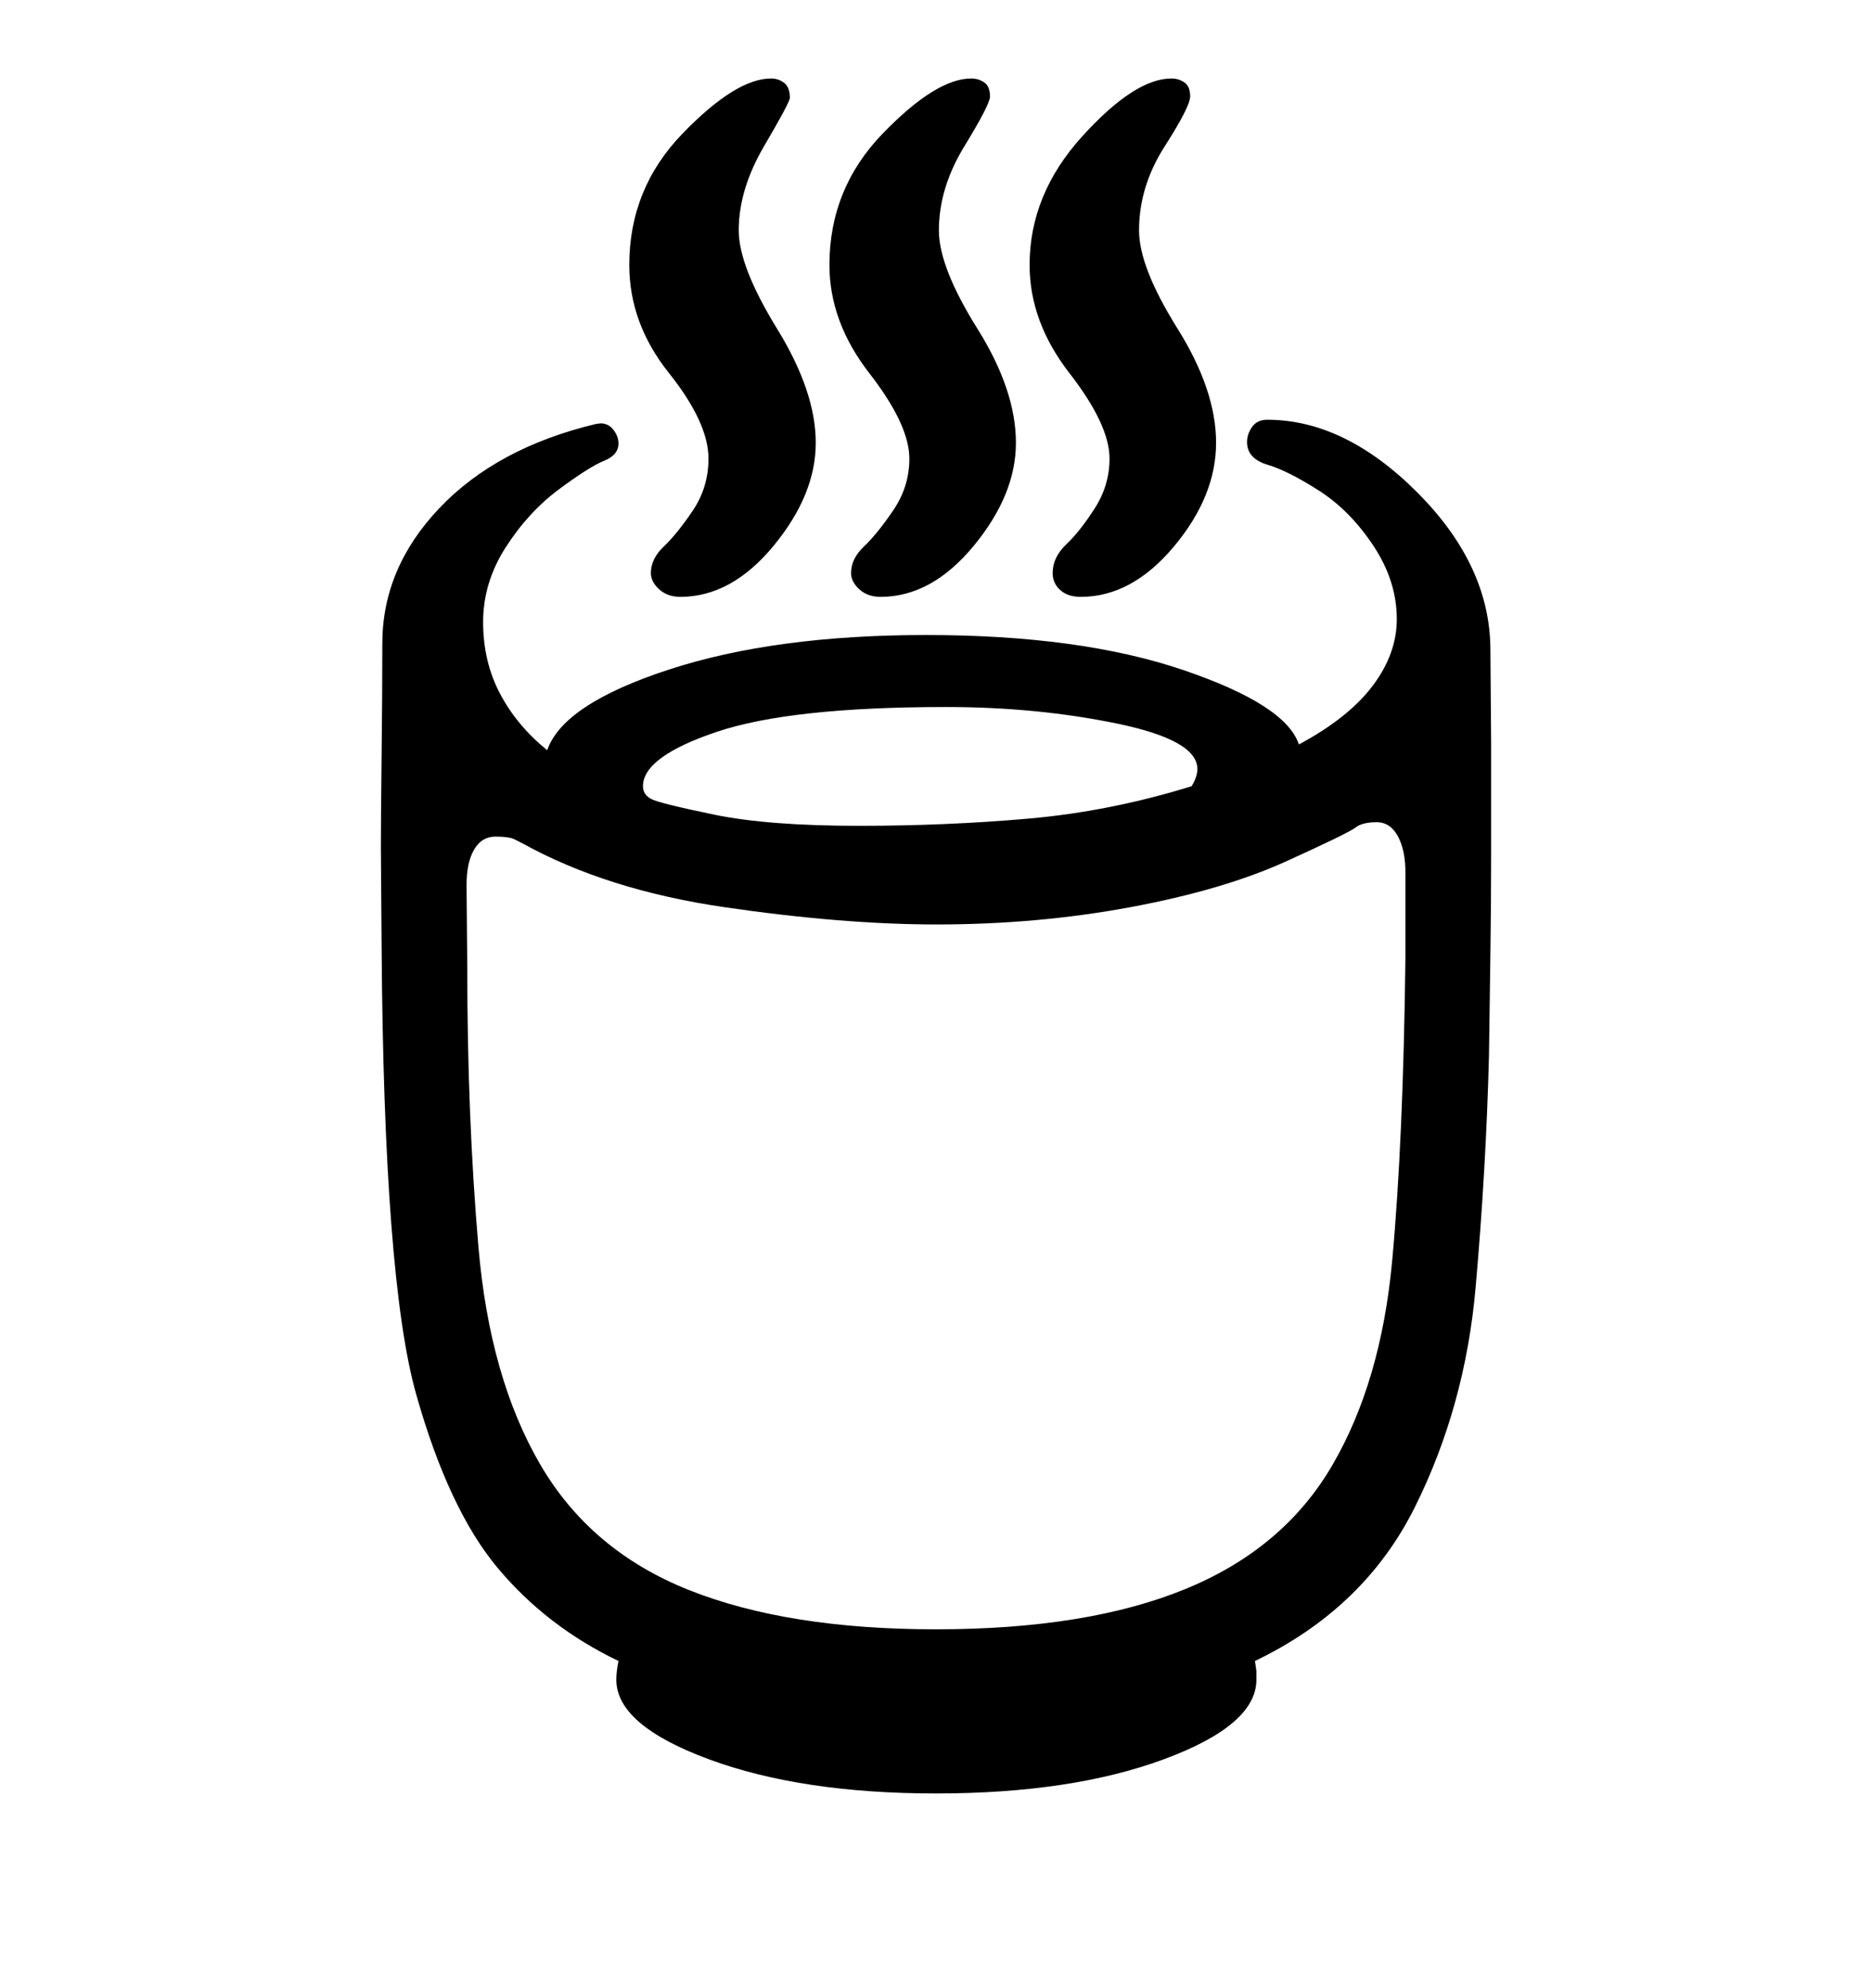 <svg viewBox="0 0 2600 2760.837" xmlns="http://www.w3.org/2000/svg"><path d="M948 185.5q74-76.5 123-76.5 10 0 18 6t8 21q0 6-35.5 66.5t-35.5 117.5q0 50 53.5 137t53.5 158q0 72-58.5 143t-129.5 71q-18 0-29.5-10.5t-11.5-22.5q0-20 18-37t40-49.5 22-72.5q0-50-55-119t-55-150q0-106 74-182.5z m278 0q74-76.5 123-76.5 10 0 18 5.5t8 19.5q0 11-35.5 69t-35.5 117q0 51 53.5 136.5t53.5 158.5q0 72-58.5 143t-129.5 71q-18 0-29.5-10.5t-11.5-22.5q0-20 18-37t40.5-50 22.5-72q0-47-55.5-118.5t-55.5-150.5q0-106 74-182.5z m277 4q73-80.5 124-80.5 10 0 18 5.5t8 19.5-35.5 69.5-35.5 116.5q0 51 53.5 136.5t53.5 158.5q0 74-58.5 144t-129.5 70q-18 0-28.5-9.5t-10.5-23.5q0-22 19-40t39.5-50 20.5-69q0-47-55.5-118.5t-55.5-150.5q0-98 73-178.5z m568 843.5v156q0 64-1 135l-2 143q-4 156-18.5 321t-84.5 305.5-222 213.5l2 14v12q0 63-128.5 110.5t-316.5 47.5q-187 0-315.5-47.5t-128.5-110.5q0-11 3-26-100-48-168-129.5t-113-241-48-624.5l-1-135q0-41 1-126.5t1-156.5q0-105 79.5-188.5t216.5-116.5l7-1q11 0 18 9t7 19q0 16-20 24t-62.5 39.5-74 80.5-31.5 104 23.5 99.5 65.5 78.5q22-64 169-112t357-48q214 0 357 48.5t161 103.5q69-37 102.5-81.5t33.5-92.5q0-53-32.5-102t-75.5-76.5-71.5-36-28.5-31.5q0-11 7-21t21-10q108 0 209 101.5t101 218.5z m-1166 77q12 6 87 21.5t201 15.5q122 0 235.5-10t226.5-45q8-13 8-24 0-40-111.5-63t-237.5-23q-216 0-318.5 34.5t-102.5 75.5q0 12 12 18z m1047 102q0-31-10.5-50.5t-29.5-19.5q-20 0-29.5 7.5t-96.5 47-216 63.5-269 24q-131 0-295-24t-281-89l-12-6q-8-3-25-3-19 0-29.5 18t-10.5 49l1 116q0 206 15.5 387t85.5 301.5 207 175 343 54.5q210 0 346.5-56t204-172 83-283 18.5-423v-117z"/></svg>